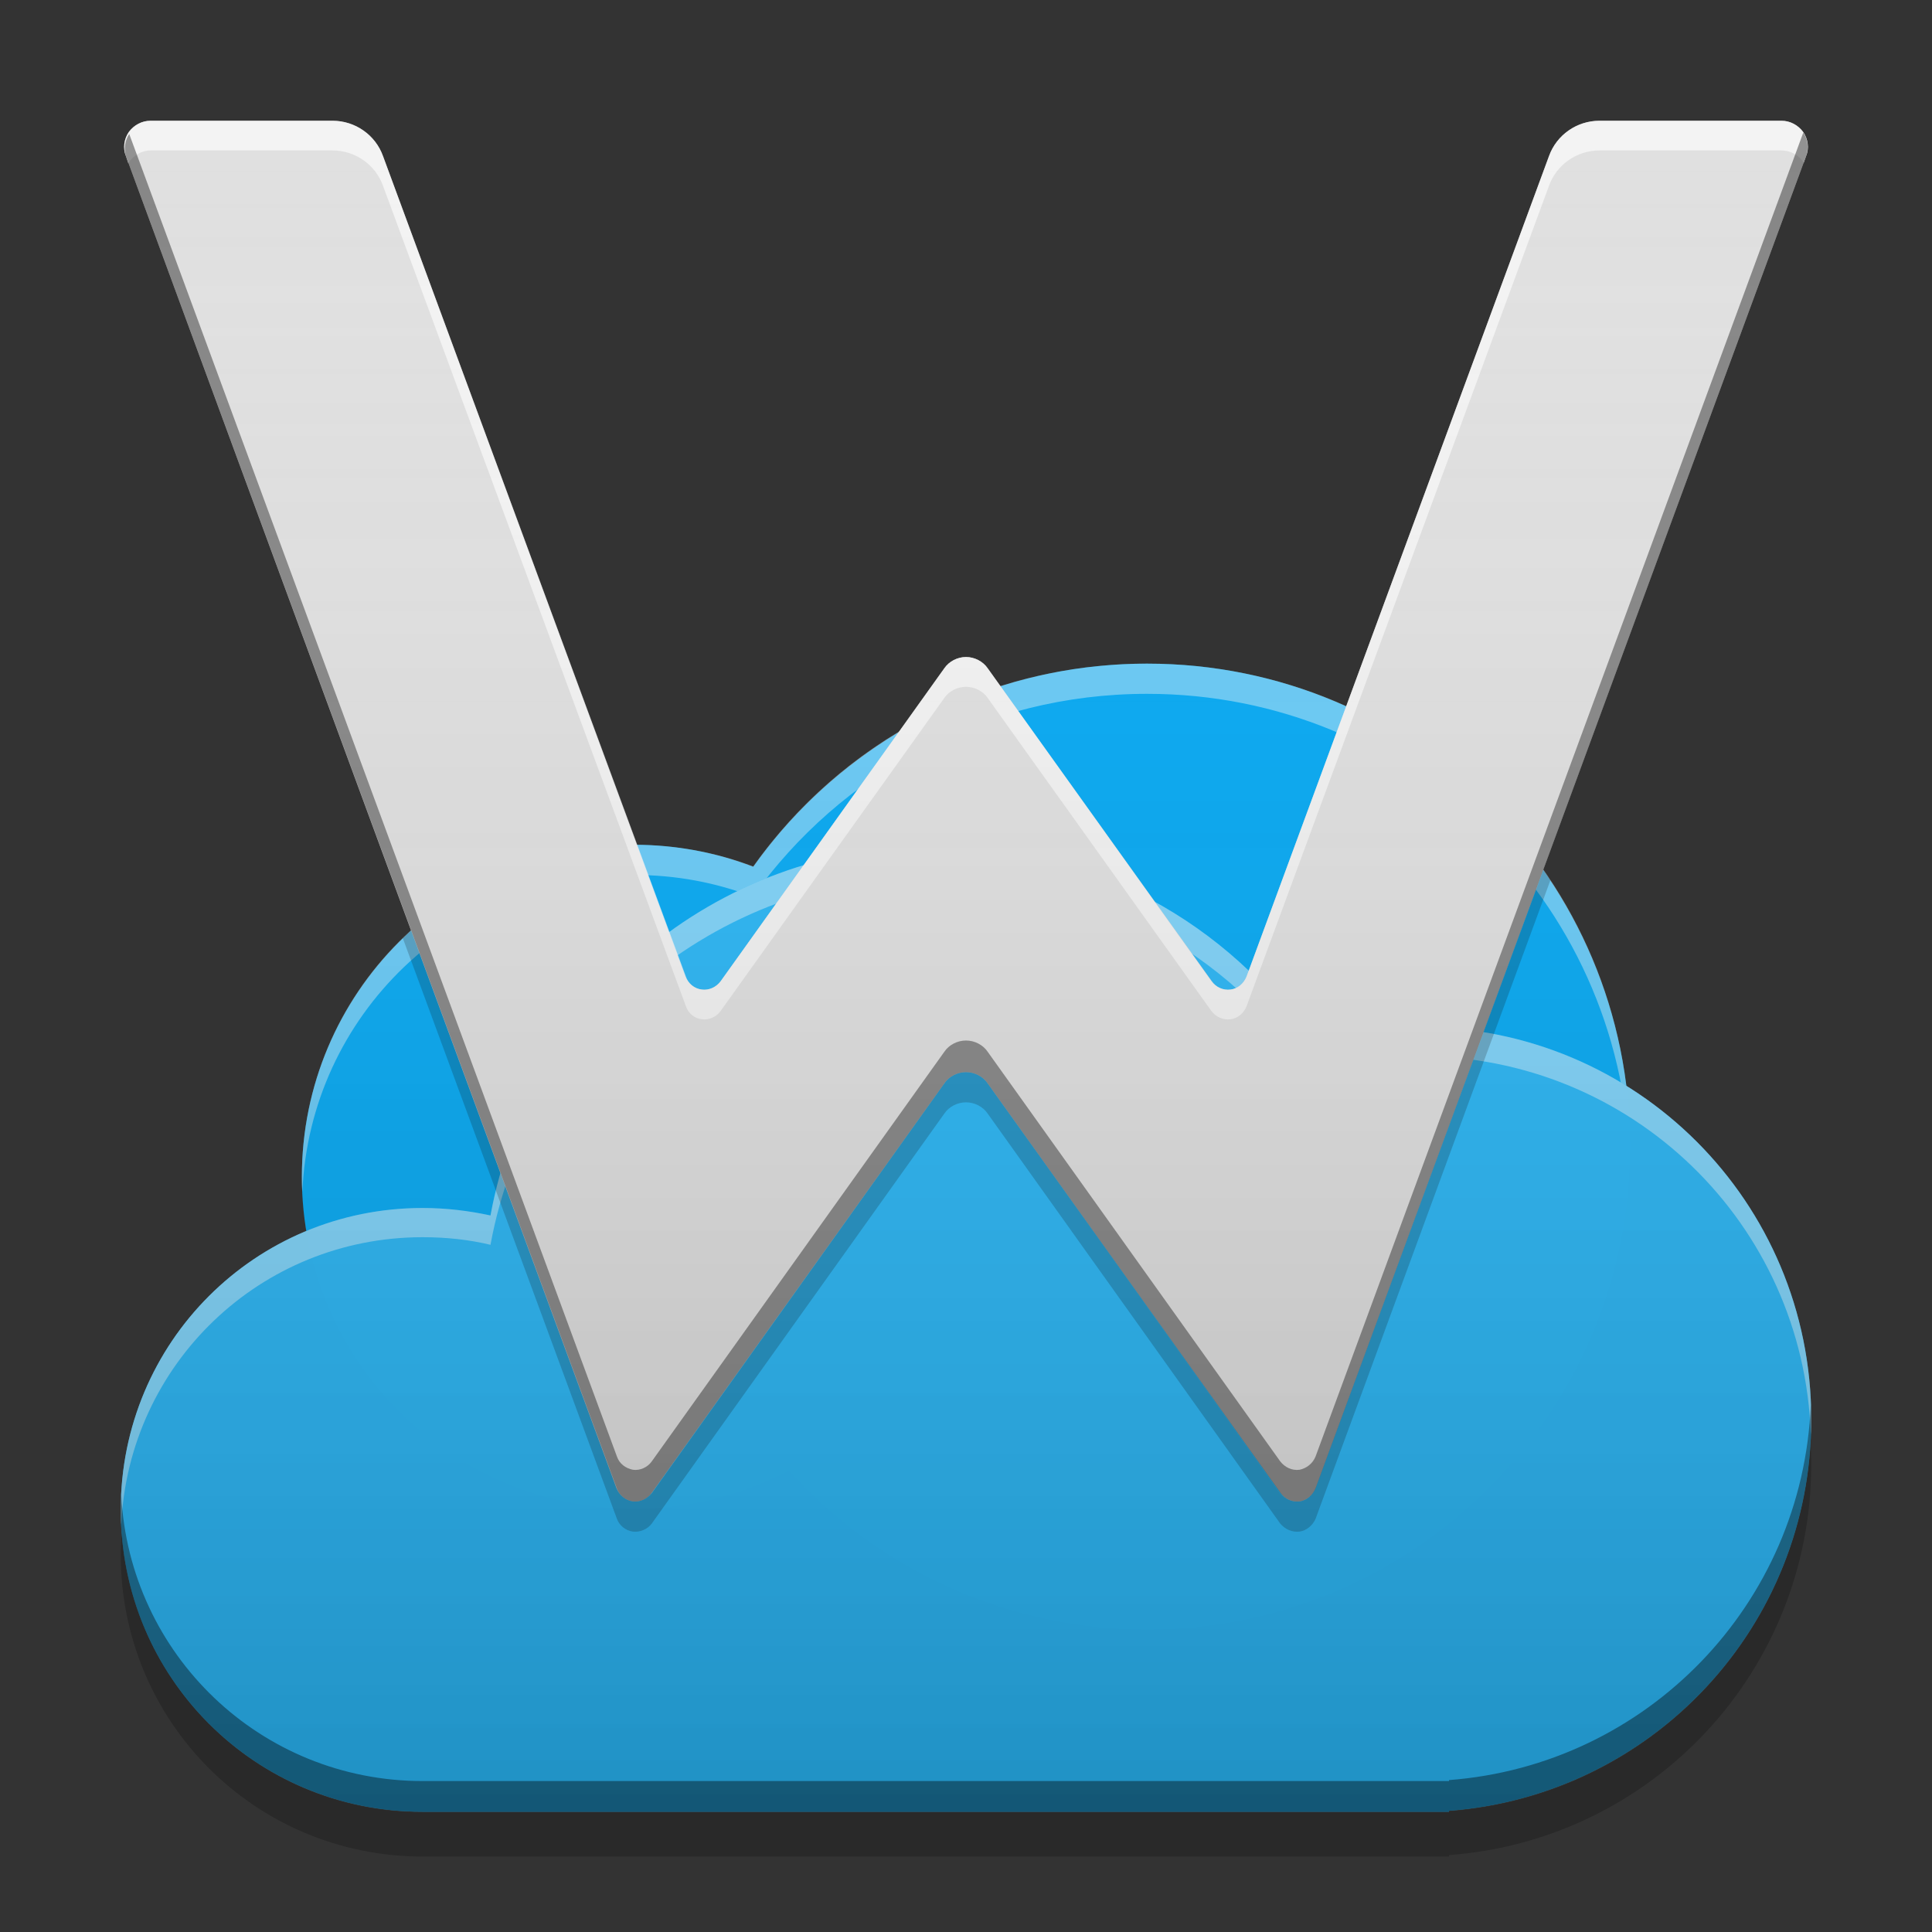 
<svg xmlns="http://www.w3.org/2000/svg" xmlns:xlink="http://www.w3.org/1999/xlink" width="16" height="16" viewBox="0 0 16 16" version="1.1">
<rect x="0" y="0" width="16" height="16" fill="#333333" stroke="none"/>
<defs>
<linearGradient id="linear0" gradientUnits="userSpaceOnUse" x1="32" y1="60" x2="32" y2="4" gradientTransform="matrix(0.25,0,0,0.25,0,0)">
<stop offset="0" style="stop-color:rgb(0%,0%,0%);stop-opacity:0.2;"/>
<stop offset="1" style="stop-color:rgb(100%,100%,100%);stop-opacity:0;"/>
</linearGradient>
</defs>
<g id="surface1">
<path style=" stroke:none;fill-rule:nonzero;fill:rgb(1.176%,66.275%,95.686%);fill-opacity:1;" d="M 9.5 5.496 C 11.711 5.496 13.5 7.285 13.5 9.496 C 13.5 11.703 11.711 13.496 9.5 13.496 C 7.289 13.496 5.5 11.703 5.5 9.496 C 5.5 7.285 7.289 5.496 9.5 5.496 Z M 9.5 5.496 "/>
<path style=" stroke:none;fill-rule:nonzero;fill:rgb(1.176%,66.275%,95.686%);fill-opacity:1;" d="M 5.25 6.996 C 6.77 6.996 8 8.227 8 9.746 C 8 11.262 6.77 12.496 5.25 12.496 C 3.73 12.496 2.5 11.262 2.5 9.746 C 2.5 8.227 3.73 6.996 5.25 6.996 Z M 5.25 6.996 "/>
<path style=" stroke:none;fill-rule:nonzero;fill:rgb(100%,100%,100%);fill-opacity:0.4;" d="M 9.5 5.496 C 8.148 5.496 6.961 6.156 6.238 7.176 C 5.93 7.059 5.598 6.996 5.25 6.996 C 3.727 6.996 2.5 8.223 2.5 9.746 C 2.5 9.785 2.5 9.828 2.504 9.871 C 2.566 8.406 3.77 7.246 5.25 7.246 C 5.598 7.246 5.93 7.309 6.234 7.426 C 6.961 6.406 8.148 5.746 9.5 5.746 C 11.668 5.746 13.422 7.453 13.496 9.605 C 13.496 9.566 13.5 9.531 13.5 9.496 C 13.5 7.277 11.715 5.496 9.5 5.496 Z M 9.5 5.496 "/>
<path style=" stroke:none;fill-rule:nonzero;fill:rgb(16.078%,71.373%,96.471%);fill-opacity:0.996;" d="M 7.75 7.004 C 5.906 7.004 4.383 8.32 4.062 10.066 C 3.883 10.027 3.695 10.004 3.5 10.004 C 2.113 10.004 1 11.117 1 12.504 C 1 13.891 2.113 15.004 3.5 15.004 L 12 15.004 L 12 14.996 C 13.684 14.867 15 13.469 15 11.754 C 15 9.953 13.551 8.504 11.75 8.504 C 11.438 8.504 11.133 8.551 10.848 8.633 C 10.172 7.648 9.039 7.004 7.75 7.004 Z M 7.75 7.004 "/>
<path style=" stroke:none;fill-rule:nonzero;fill:rgb(100%,100%,100%);fill-opacity:0.4;" d="M 7.75 7.004 C 5.906 7.004 4.383 8.32 4.062 10.066 C 3.883 10.027 3.695 10.004 3.5 10.004 C 2.113 10.004 1 11.117 1 12.504 C 1 12.543 1 12.586 1.004 12.625 C 1.066 11.297 2.156 10.246 3.5 10.246 C 3.695 10.246 3.883 10.266 4.062 10.309 C 4.383 8.562 5.906 7.246 7.75 7.246 C 9.039 7.246 10.172 7.887 10.848 8.875 C 11.133 8.793 11.438 8.746 11.75 8.746 C 13.512 8.746 14.938 10.133 14.996 11.879 C 15 11.836 15 11.797 15 11.754 C 15 9.953 13.551 8.504 11.75 8.504 C 11.438 8.504 11.133 8.551 10.848 8.633 C 10.172 7.648 9.039 7.004 7.75 7.004 Z M 7.75 7.004 "/>
<path style=" stroke:none;fill-rule:nonzero;fill:rgb(0%,0%,0%);fill-opacity:0.4;" d="M 14.996 11.633 C 14.93 13.285 13.641 14.617 12 14.742 L 12 14.75 L 3.5 14.75 C 2.16 14.75 1.07 13.703 1.004 12.379 C 1 12.422 1 12.461 1 12.504 C 1 13.891 2.113 15.004 3.5 15.004 L 12 15.004 L 12 14.996 C 13.684 14.867 15 13.469 15 11.754 C 15 11.711 15 11.672 14.996 11.633 Z M 14.996 11.633 "/>
<path style=" stroke:none;fill-rule:nonzero;fill:rgb(0%,0%,0%);fill-opacity:0.2;" d="M 14.996 11.941 C 14.906 13.574 13.621 14.879 12 15 L 12 15.008 L 3.5 15.008 C 2.176 15.008 1.102 13.992 1.008 12.691 C 1.004 12.754 1 12.812 1 12.875 C 1 14.258 2.113 15.375 3.5 15.375 L 12 15.375 L 12 15.363 C 13.684 15.238 15 13.84 15 12.125 C 15 12.062 14.996 12 14.996 11.941 Z M 14.996 11.941 "/>
<path style=" stroke:none;fill-rule:nonzero;fill:rgb(87.843%,87.843%,87.843%);fill-opacity:1;" d="M 1.043 1.293 L 5.105 12.324 C 5.129 12.383 5.18 12.426 5.242 12.434 C 5.301 12.441 5.359 12.414 5.398 12.363 L 7.82 8.973 C 7.859 8.914 7.93 8.879 8 8.879 C 8.07 8.879 8.141 8.914 8.18 8.973 L 10.605 12.363 C 10.641 12.414 10.699 12.441 10.762 12.434 C 10.82 12.426 10.871 12.383 10.895 12.324 L 14.957 1.293 C 14.984 1.227 14.973 1.152 14.934 1.094 C 14.891 1.035 14.824 1 14.754 1 L 13.246 1 C 13.059 1 12.891 1.117 12.828 1.293 L 10.324 8.086 C 10.301 8.145 10.25 8.188 10.191 8.195 C 10.129 8.203 10.07 8.176 10.035 8.125 L 8.18 5.535 C 8.141 5.477 8.07 5.441 8 5.441 C 7.93 5.441 7.859 5.477 7.82 5.535 L 5.969 8.125 C 5.93 8.176 5.871 8.203 5.812 8.195 C 5.75 8.188 5.699 8.145 5.676 8.086 L 3.172 1.293 C 3.109 1.117 2.941 1 2.754 1 L 1.246 1 C 1.176 1 1.109 1.035 1.066 1.094 C 1.027 1.152 1.016 1.227 1.043 1.293 Z M 1.043 1.293 "/>
<path style=" stroke:none;fill-rule:nonzero;fill:rgb(100%,100%,100%);fill-opacity:0.6;" d="M 1.246 1 C 1.176 1 1.109 1.035 1.066 1.094 C 1.027 1.152 1.016 1.227 1.043 1.293 L 1.062 1.352 C 1.102 1.289 1.172 1.246 1.246 1.246 L 2.754 1.246 C 2.941 1.246 3.109 1.363 3.172 1.539 L 5.68 8.332 C 5.699 8.391 5.75 8.434 5.812 8.441 C 5.871 8.449 5.934 8.422 5.969 8.371 L 7.82 5.781 C 7.859 5.723 7.93 5.688 8 5.688 C 8.07 5.688 8.141 5.723 8.18 5.781 L 10.031 8.371 C 10.07 8.422 10.129 8.449 10.191 8.441 C 10.25 8.434 10.301 8.391 10.324 8.332 L 12.828 1.539 C 12.891 1.363 13.059 1.246 13.246 1.246 L 14.754 1.246 C 14.828 1.246 14.898 1.285 14.938 1.348 L 14.957 1.293 C 14.984 1.227 14.973 1.152 14.934 1.094 C 14.891 1.035 14.824 1 14.754 1 L 13.246 1 C 13.059 1 12.891 1.117 12.828 1.293 L 10.324 8.086 C 10.301 8.145 10.25 8.188 10.191 8.195 C 10.129 8.203 10.07 8.176 10.031 8.125 L 8.18 5.535 C 8.141 5.477 8.07 5.441 8 5.441 C 7.93 5.441 7.859 5.477 7.82 5.535 L 5.969 8.125 C 5.934 8.176 5.871 8.203 5.812 8.195 C 5.75 8.188 5.699 8.145 5.68 8.086 L 3.172 1.293 C 3.109 1.117 2.941 1 2.754 1 Z M 1.246 1 "/>
<path style=" stroke:none;fill-rule:nonzero;fill:rgb(0%,0%,0%);fill-opacity:0.2;" d="M 12.781 7.207 L 10.895 12.328 C 10.871 12.383 10.82 12.426 10.762 12.434 C 10.699 12.441 10.641 12.414 10.602 12.367 L 8.18 8.973 C 8.141 8.914 8.07 8.879 8 8.879 C 7.93 8.879 7.859 8.914 7.82 8.973 L 5.398 12.367 C 5.363 12.414 5.301 12.441 5.242 12.434 C 5.18 12.426 5.129 12.383 5.109 12.328 L 3.406 7.707 C 3.383 7.727 3.359 7.746 3.336 7.77 L 5.109 12.578 C 5.129 12.633 5.18 12.676 5.242 12.684 C 5.301 12.691 5.363 12.664 5.398 12.617 L 7.82 9.223 C 7.859 9.164 7.93 9.129 8 9.129 C 8.07 9.129 8.141 9.164 8.18 9.223 L 10.602 12.617 C 10.641 12.664 10.699 12.691 10.762 12.684 C 10.82 12.676 10.871 12.633 10.895 12.578 L 12.84 7.289 C 12.82 7.262 12.801 7.234 12.781 7.207 Z M 12.781 7.207 "/>
<path style=" stroke:none;fill-rule:nonzero;fill:rgb(0%,0%,0%);fill-opacity:0.4;" d="M 14.934 1.098 L 10.895 12.062 C 10.871 12.121 10.82 12.16 10.762 12.172 C 10.699 12.18 10.641 12.152 10.602 12.102 L 8.18 8.711 C 8.141 8.652 8.07 8.617 8 8.617 C 7.93 8.617 7.859 8.652 7.82 8.711 L 5.398 12.102 C 5.363 12.152 5.301 12.18 5.242 12.172 C 5.18 12.16 5.129 12.121 5.109 12.062 L 1.07 1.109 C 1.035 1.164 1.023 1.23 1.043 1.293 L 5.109 12.328 C 5.129 12.383 5.18 12.426 5.242 12.434 C 5.301 12.441 5.363 12.414 5.398 12.363 L 7.82 8.973 C 7.859 8.914 7.93 8.879 8 8.879 C 8.07 8.879 8.141 8.914 8.18 8.973 L 10.602 12.363 C 10.641 12.414 10.699 12.441 10.762 12.434 C 10.82 12.426 10.871 12.383 10.895 12.328 L 14.957 1.293 C 14.98 1.227 14.973 1.156 14.934 1.098 Z M 14.934 1.098 "/>
<path style=" stroke:none;fill-rule:nonzero;fill:url(#linear0);" d="M 1.246 1 C 1.176 1 1.109 1.035 1.066 1.094 C 1.027 1.152 1.016 1.227 1.043 1.293 L 3.402 7.703 C 2.848 8.207 2.5 8.934 2.5 9.746 C 2.5 9.898 2.512 10.047 2.535 10.195 C 1.633 10.57 1 11.461 1 12.504 C 1 13.891 2.113 15.004 3.5 15.004 L 12 15.004 L 12 14.996 C 13.684 14.867 15 13.469 15 11.754 C 15 10.586 14.391 9.566 13.469 8.992 C 13.387 8.332 13.145 7.723 12.781 7.203 L 14.957 1.293 C 14.984 1.227 14.973 1.152 14.934 1.094 C 14.891 1.035 14.824 1 14.754 1 L 13.246 1 C 13.059 1 12.891 1.117 12.828 1.293 L 11.148 5.848 C 10.645 5.621 10.09 5.496 9.5 5.496 C 9.078 5.496 8.668 5.559 8.285 5.68 L 8.18 5.535 C 8.141 5.477 8.07 5.441 8 5.441 C 7.93 5.441 7.859 5.477 7.82 5.535 L 7.441 6.062 C 6.969 6.344 6.555 6.727 6.234 7.176 C 5.938 7.062 5.613 7 5.273 6.996 L 3.172 1.293 C 3.109 1.117 2.941 1 2.754 1 Z M 1.246 1 "/>
</g>
</svg>
